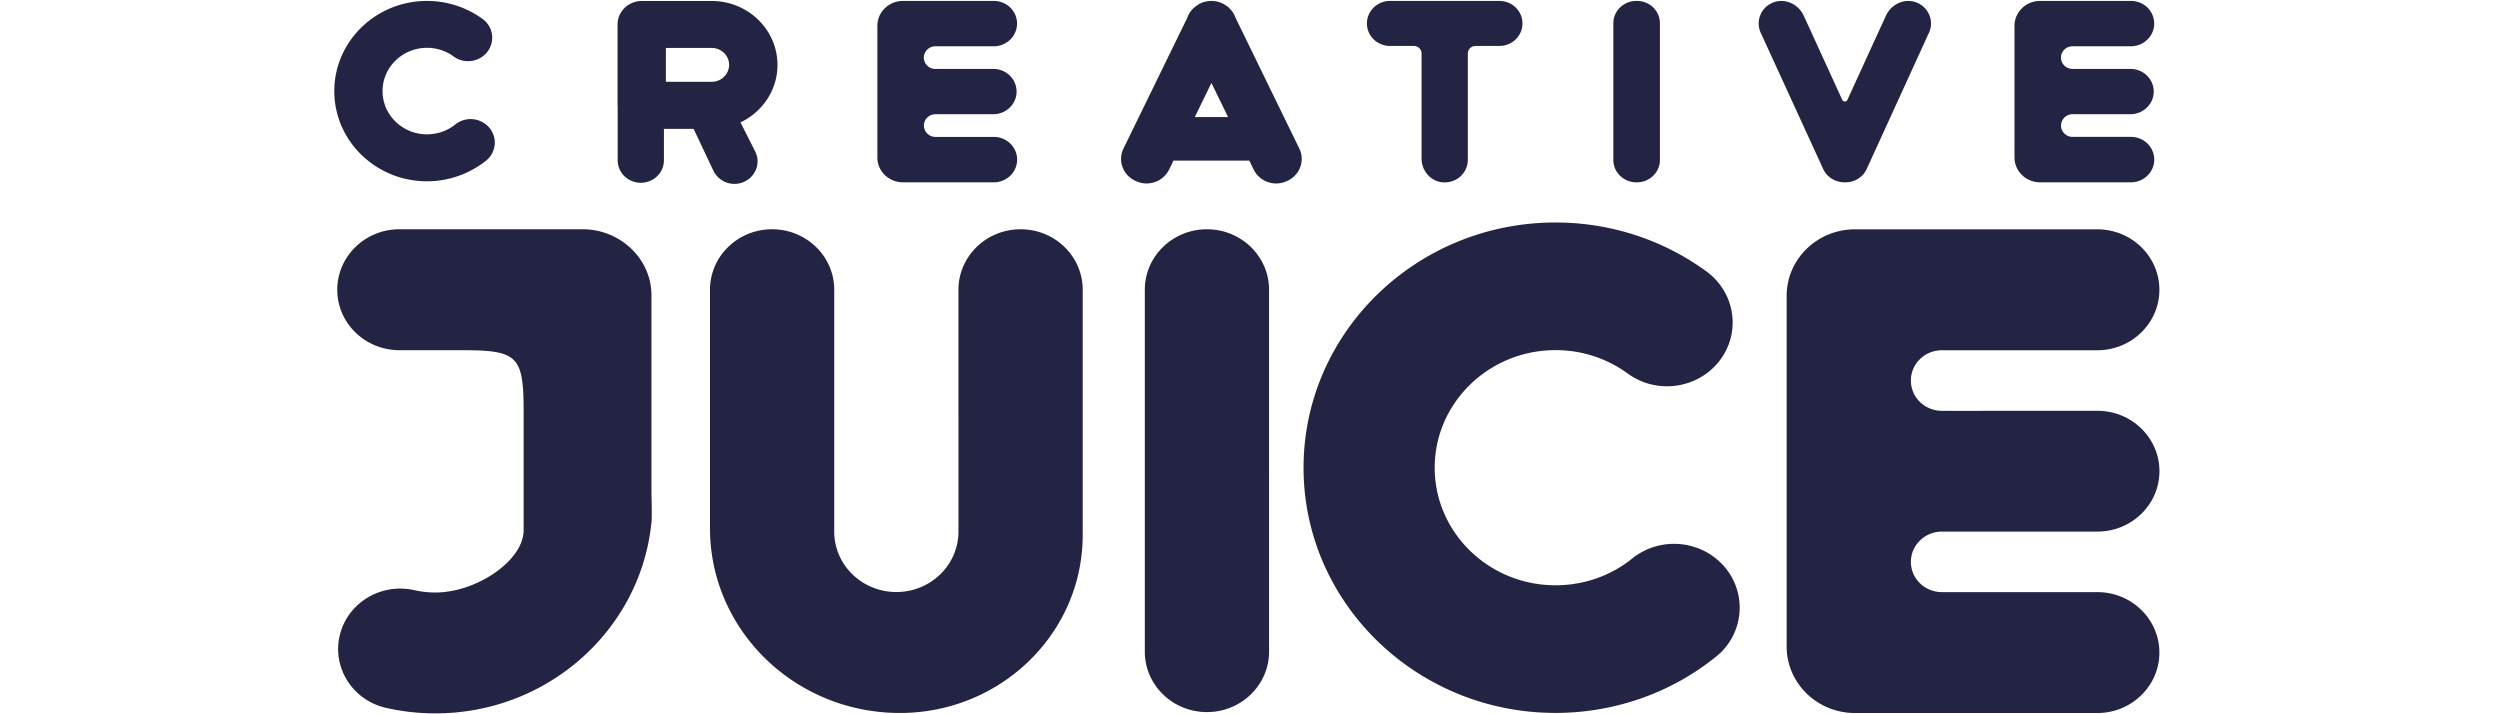 <svg xmlns="http://www.w3.org/2000/svg" width="98" height="28" fill="none" viewBox="0 0 98 38"><path fill="#232343" fill-rule="evenodd" d="M5.216 9.645a5.04 5.04 0 0 0 3.14-1.097c.547-.44.624-1.226.172-1.759a1.307 1.307 0 0 0-1.806-.167 2.4 2.4 0 0 1-.716.393 2.5 2.5 0 0 1-.79.132c-1.303 0-2.365-1.033-2.365-2.302s1.062-2.301 2.365-2.301q.409-.002.79.132c.224.078.437.186.627.329.566.414 1.37.3 1.796-.25a1.227 1.227 0 0 0-.257-1.748A5.04 5.04 0 0 0 5.216.049C2.496.049.285 2.2.285 4.849c0 2.645 2.21 4.796 4.931 4.796m64.337.054h.032c.676 0 1.223-.533 1.223-1.19v-7.27c0-.658-.547-1.19-1.223-1.19h-.032c-.676 0-1.223.532-1.223 1.19v7.27c0 .657.547 1.19 1.223 1.19m-45.977 2.498c1.825 0 3.305 1.44 3.305 3.217V28.28c0 1.776 1.48 3.216 3.304 3.216 1.825 0 3.305-1.44 3.305-3.216V15.414c0-1.777 1.48-3.217 3.305-3.217s3.305 1.44 3.305 3.217v13.048c0 5.229-4.355 9.468-9.727 9.468-5.578 0-10.102-4.404-10.102-9.832V15.414c0-1.777 1.48-3.217 3.305-3.217m23.133 0c-1.825 0-3.305 1.44-3.305 3.217v19.253c0 1.776 1.48 3.216 3.305 3.216s3.305-1.44 3.305-3.217V15.415c0-1.777-1.48-3.217-3.305-3.217M94.081 28.28h-8.266c-.913 0-1.656.722-1.656 1.612s.738 1.608 1.653 1.608h8.262c1.825 0 3.305 1.44 3.305 3.217 0 1.776-1.48 3.216-3.305 3.216H81.185c-2.008 0-3.635-1.583-3.635-3.538V15.739c0-1.955 1.627-3.539 3.635-3.539h12.889c1.825 0 3.305 1.44 3.305 3.217 0 1.776-1.48 3.217-3.305 3.217h-8.262c-.915 0-1.653.718-1.653 1.608v.007c0 .89.742 1.608 1.656 1.608l8.259-.003c1.829-.004 3.308 1.437 3.308 3.213 0 1.773-1.476 3.213-3.3 3.213M81.81 8.987c-.209.458-.675.726-1.16.712-.484.01-.95-.254-1.16-.715l-3.323-7.248a1.193 1.193 0 0 1 .679-1.608c.628-.24 1.337.103 1.612.704l2.05 4.481c.05.118.22.118.274 0l2.05-4.481c.275-.6.983-.944 1.611-.704.661.253.966.986.68 1.608zM30.538 9.7h4.832c.683 0 1.241-.54 1.241-1.208 0-.669-.554-1.208-1.24-1.208h-3.1a.614.614 0 0 1-.62-.604c0-.333.279-.604.62-.604h3.074c.683 0 1.237-.54 1.237-1.205s-.554-1.208-1.241-1.204h-3.074a.61.61 0 0 1-.62-.602.614.614 0 0 1 .62-.603h3.1c.683 0 1.24-.54 1.24-1.208S36.054.05 35.37.05h-4.832c-.753 0-1.362.593-1.362 1.326v6.998c-.004.732.61 1.326 1.362 1.326m65.328 0h-4.833c-.752 0-1.362-.594-1.362-1.326V1.375c0-.733.61-1.326 1.362-1.326h4.832c.687 0 1.238.536 1.238 1.204 0 .669-.558 1.208-1.241 1.208h-3.099c-.341 0-.62.271-.62.603 0 .335.279.602.62.602h3.073c.687-.004 1.242.54 1.242 1.204 0 .665-.555 1.205-1.238 1.205h-3.074a.614.614 0 0 0-.62.604c0 .332.279.604.62.604h3.1c.686 0 1.24.54 1.24 1.208s-.557 1.208-1.24 1.208M56.45 2.444h1.263c.228 0 .415.182.415.403v5.59c0 .593.411 1.144 1.01 1.247.775.133 1.45-.446 1.45-1.179V2.847c0-.221.188-.403.415-.403h1.263c.68 0 1.23-.537 1.23-1.198S62.943.05 62.264.05H56.45c-.68 0-1.23.536-1.23 1.197s.55 1.198 1.23 1.198m10.942 28.338a6.4 6.4 0 0 0 1.946-1.073c1.484-1.193 3.684-.99 4.914.454a3.33 3.33 0 0 1-.47 4.779 13.4 13.4 0 0 1-4.062 2.24 13.7 13.7 0 0 1-4.469.744c-7.391 0-13.402-5.85-13.402-13.045s6.01-13.045 13.402-13.045a13.7 13.7 0 0 1 4.466.743 13.5 13.5 0 0 1 3.565 1.859c1.539 1.126 1.854 3.252.698 4.753-1.157 1.498-3.342 1.805-4.884.68a6.4 6.4 0 0 0-1.704-.89 6.5 6.5 0 0 0-2.14-.355c-3.544 0-6.426 2.806-6.426 6.255s2.882 6.255 6.426 6.255c.734 0 1.457-.119 2.14-.354M22.081 9.674a1.246 1.246 0 0 1-1.63-.594l-1.05-2.223h-1.58v1.67c0 .66-.55 1.197-1.23 1.197s-1.23-.536-1.23-1.198V5.692l-.003-.038q-.004-.022-.004-.044V1.303c0-.69.577-1.25 1.286-1.25h3.727c1.927 0 3.495 1.526 3.495 3.402 0 1.344-.804 2.502-1.968 3.056l.797 1.576c.283.6.011 1.312-.61 1.587M20.363 2.55h-2.438v1.801h2.438c.51 0 .925-.404.925-.9 0-.497-.415-.901-.925-.901M48.229.942a1.3 1.3 0 0 0-.363-.54q-.027-.027-.059-.05l-.092-.064a2 2 0 0 0-.169-.1l-.003-.003L47.51.17c-.004 0-.004 0-.008-.003a1.5 1.5 0 0 0-.275-.09 1 1 0 0 0-.165-.02 1 1 0 0 0-.114-.008q-.057.001-.114.007-.082.005-.165.022-.016.002-.031.007l-.032.007a1 1 0 0 0-.22.078l-.033.015-.004.003q-.087.043-.169.1l-.091.065q-.027.027-.06.05c-.168.15-.293.332-.363.54L42.27 7.9c-.316.643-.033 1.412.628 1.72l.033.013a1.34 1.34 0 0 0 1.766-.61l.231-.48h4.036l.231.48a1.34 1.34 0 0 0 1.766.61l.033-.014c.661-.307.944-1.076.628-1.719zm-2.166 5.286.885-1.815.885 1.815zm-28.906 9.475v10.44c0 .098.003.247.007.416.008.424.02.983-.007 1.238l-.047.386c-.742 5.504-5.59 9.768-11.446 9.768-.881 0-1.762-.096-2.618-.29-1.777-.4-2.883-2.13-2.471-3.86s2.188-2.805 3.965-2.405c.364.083.742.125 1.124.125 2.189 0 4.693-1.697 4.693-3.316V21.89c0-2.992-.327-3.26-3.349-3.26h-3.26c-1.826 0-3.305-1.44-3.305-3.216s1.48-3.217 3.304-3.217h9.757c1.986 0 3.653 1.569 3.653 3.506" clip-rule="evenodd"/></svg>